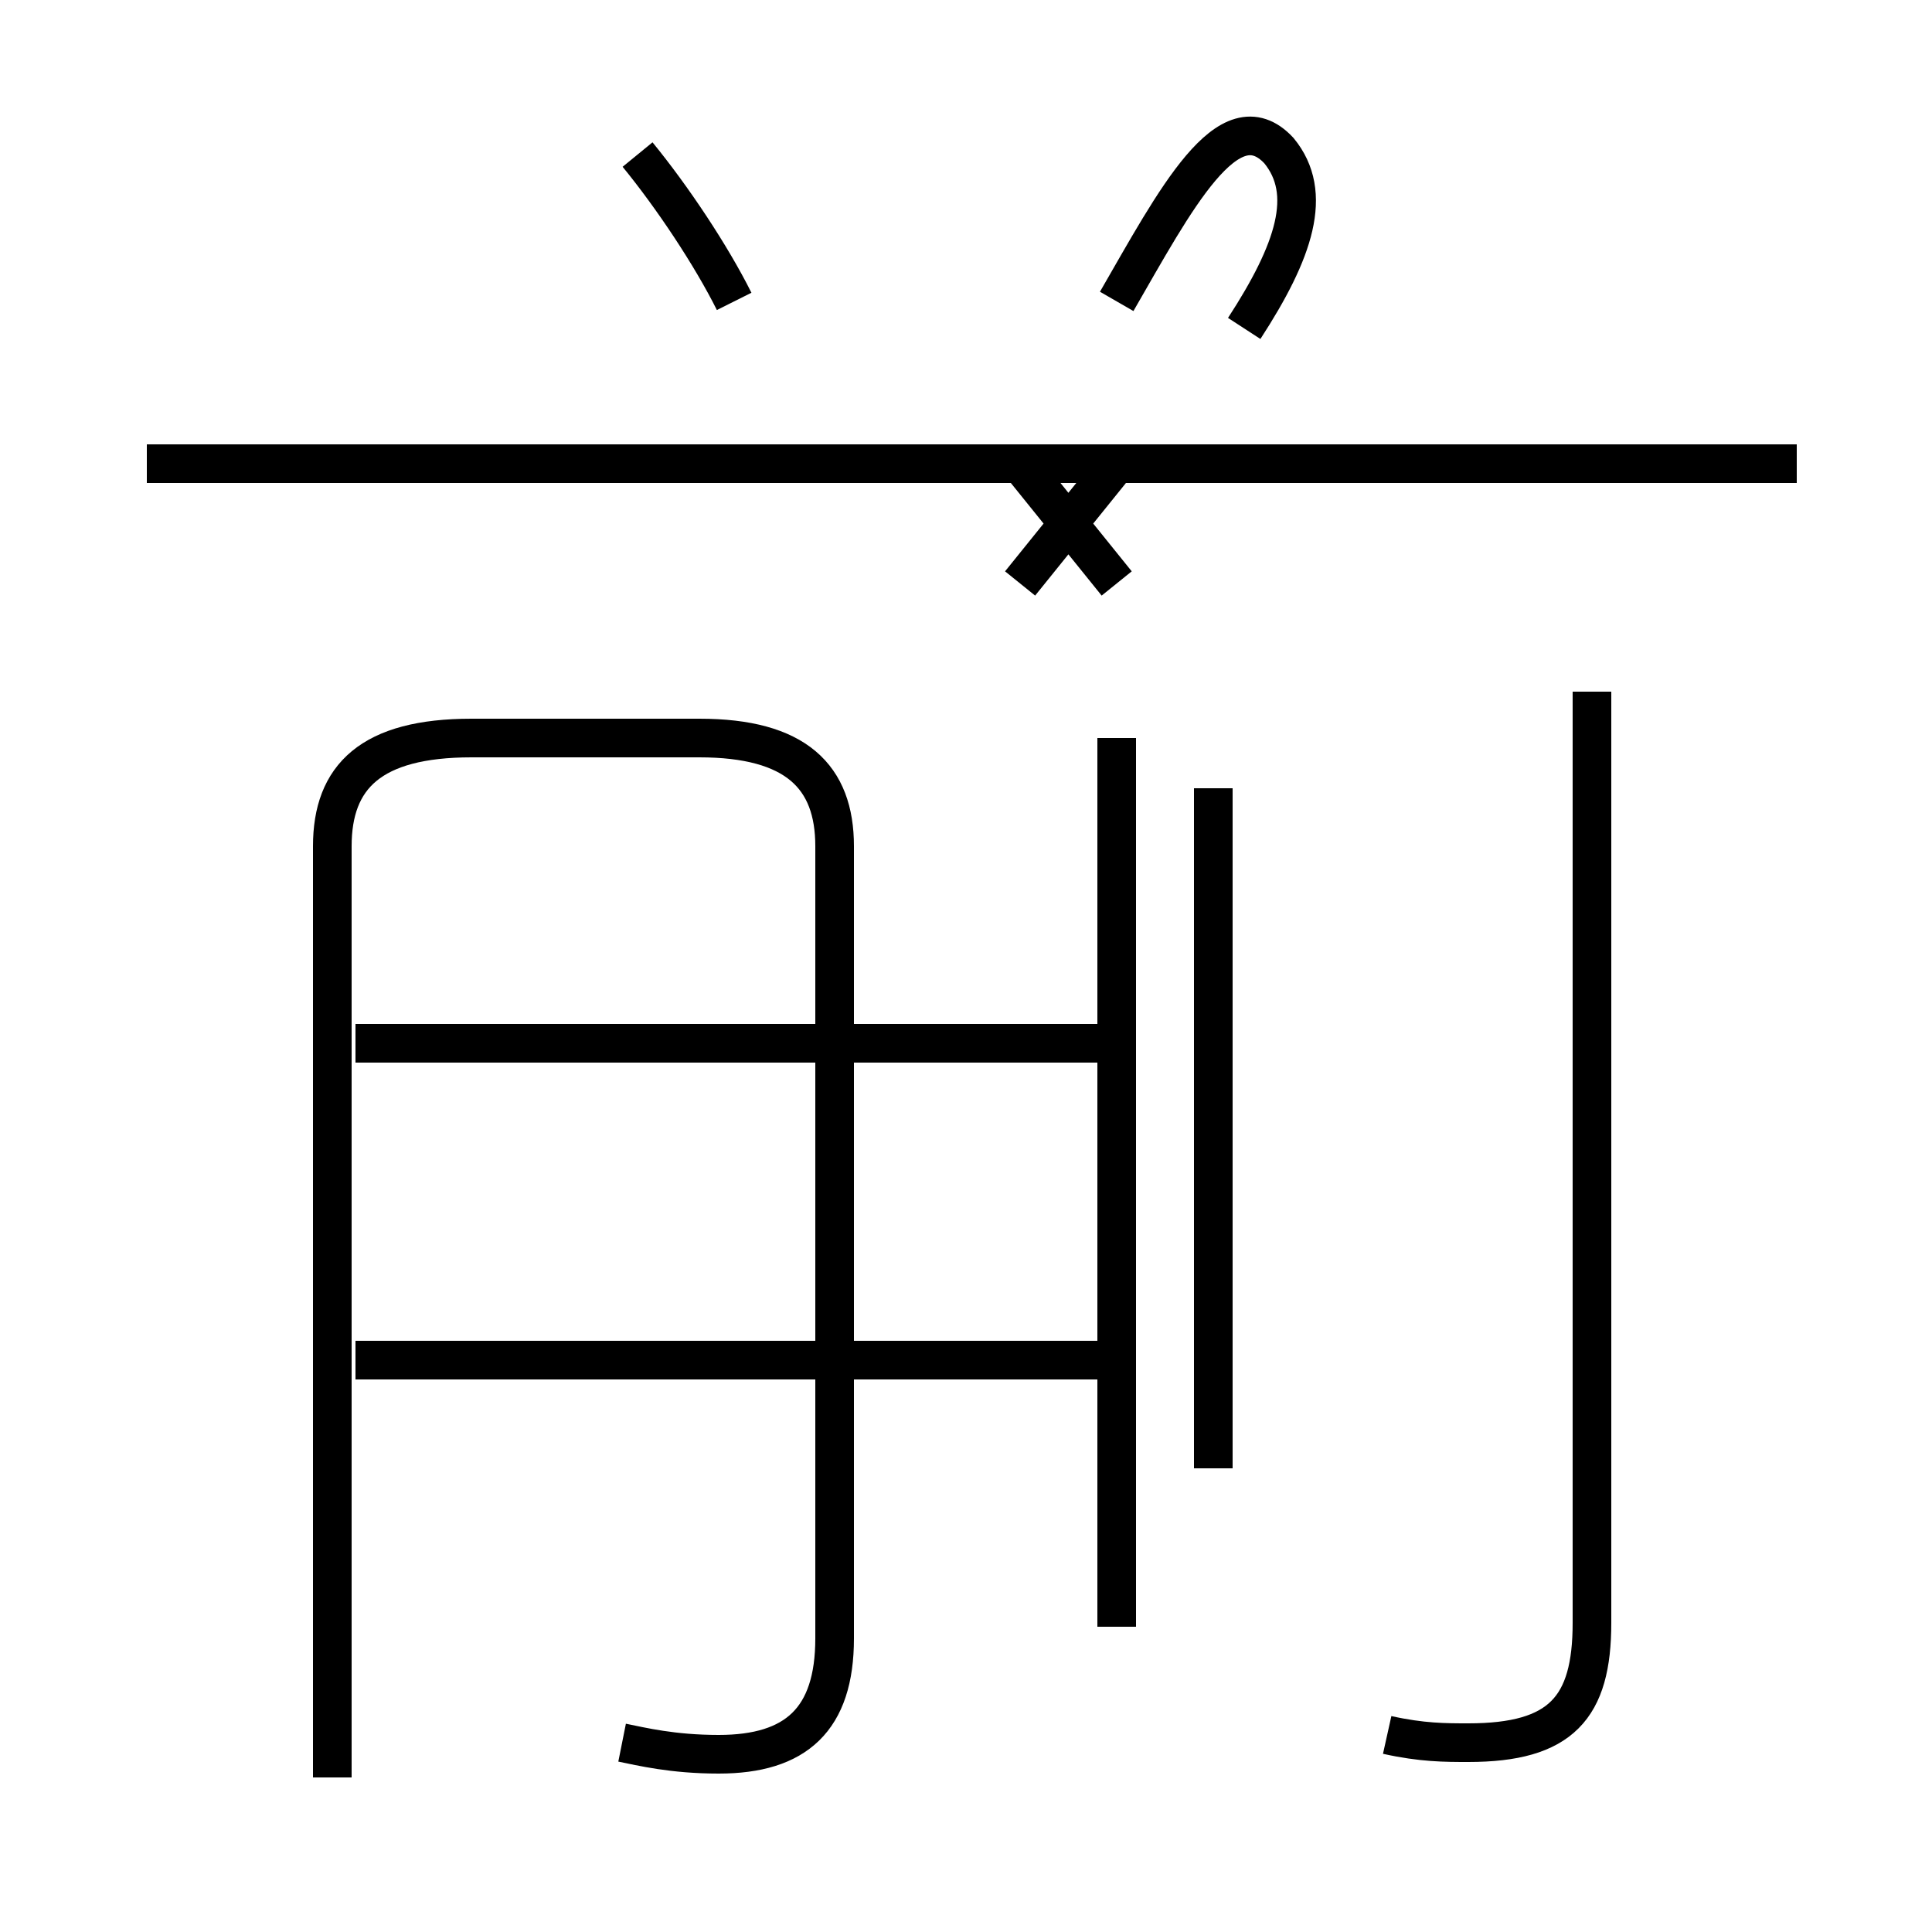 <?xml version='1.0' encoding='utf8'?>
<svg viewBox="0.0 -6.0 50.0 50.0" version="1.1" xmlns="http://www.w3.org/2000/svg">
<rect x="0.0" y="-6.0" width="50.0" height="50.0" fill="#808080" stroke="none"/>
<rect x="-1000" y="-1000" width="2000" height="2000" stroke="white" fill="white"/>
<g style="fill:white;stroke:#000000;  stroke-width:1">
<path d="M 35.9 0.9 C 36.8 1.1 37.4 1.1 38.0 1.1 C 40.4 1.1 41.2 0.2 41.2 -2.0 L 41.2 -26.1 M 8.6 2.0 L 8.6 -22.1 C 8.6 -23.9 9.6 -24.9 12.2 -24.9 L 18.1 -24.9 C 20.6 -24.9 21.6 -23.9 21.6 -22.1 L 21.6 -1.6 C 21.6 0.5 20.6 1.4 18.6 1.4 C 17.4 1.4 16.6 1.2 16.1 1.1 M 21.1 -8.8 L 9.2 -8.8 M 21.1 -17.0 L 9.2 -17.0 M 31.4 -6.0 L 31.4 -23.6 M 46.5 -32.0 L 3.8 -32.0 M 19.0 -36.2 C 18.4 -37.4 17.4 -38.9 16.5 -40.0 M 28.9 -32.0 L 26.4 -28.9 M 28.9 -28.9 L 26.4 -32.0 M 28.9 -8.8 L 17.1 -8.8 M 28.9 -17.0 L 17.1 -17.0 M 28.9 -24.9 L 28.9 -1.9 M 28.9 -36.2 C 30.4 -38.8 31.8 -41.5 33.1 -40.1 C 34.0 -39.0 33.5 -37.5 32.2 -35.5" transform="translate(0.0, 38.0)" />
</g>
</svg>